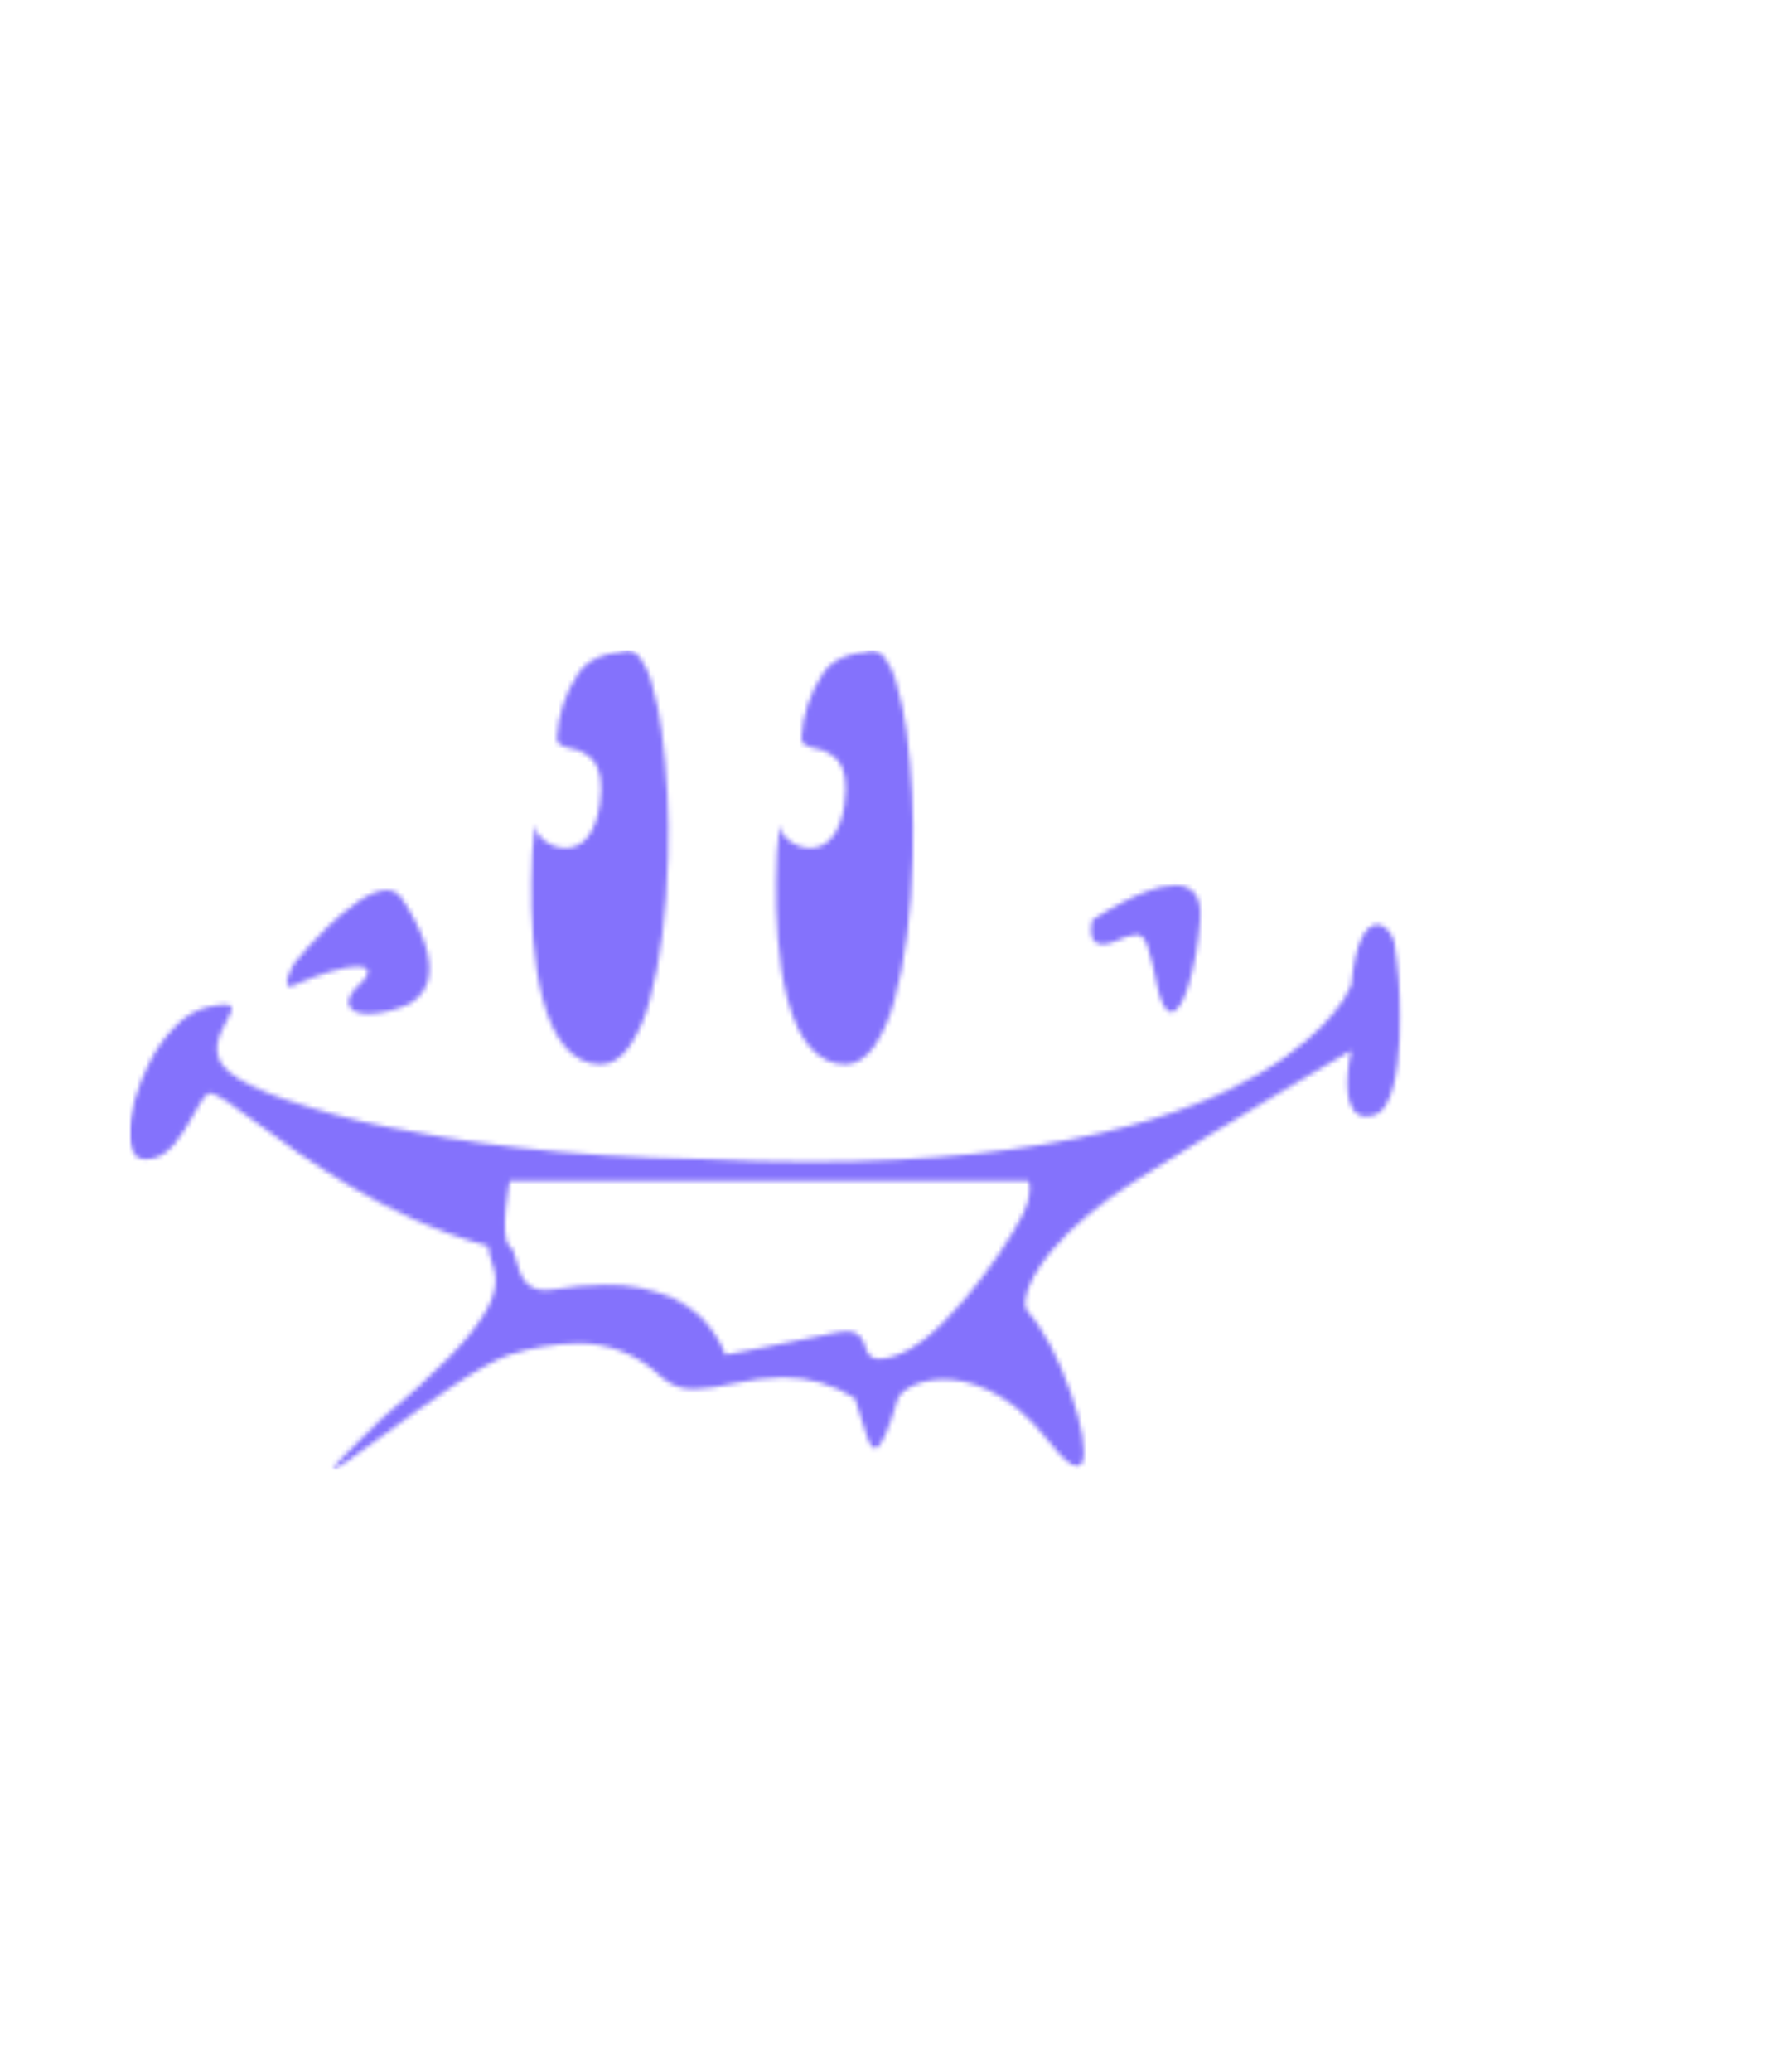 <svg width="382" height="447" viewBox="0 0 382 447" fill="none" xmlns="http://www.w3.org/2000/svg">
<path opacity="0.6" d="M349.995 0C312.896 0 89.896 0 89.896 0C89.896 0 54.799 0.863 54.799 39.4C54.799 77.938 54.799 323.059 54.799 323.059C54.799 323.059 50.472 345.175 63.933 350.462C77.395 355.752 84.606 355.752 93.262 348.059C101.915 340.366 171.627 266.809 171.627 266.809H337.976C337.976 266.809 381.727 271.134 381.727 232.672C381.727 194.209 381.727 39.4 381.727 39.4C381.727 39.4 387.095 0 349.995 0Z" fill="white"/>
<g filter="url(#filter0_d_13_261)">
<path d="M296.814 92.122C259.715 92.122 36.715 92.122 36.715 92.122C36.715 92.122 1.618 92.985 1.618 131.522C1.618 170.06 1.618 415.181 1.618 415.181C1.618 415.181 -2.709 437.297 10.752 442.584C24.214 447.874 31.425 447.874 40.081 440.181C48.734 432.488 118.446 358.931 118.446 358.931H284.795C284.795 358.931 328.546 363.256 328.546 324.794C328.546 286.331 328.546 131.522 328.546 131.522C328.546 131.522 333.914 92.122 296.814 92.122Z" fill="white"/>
</g>
<g clip-path="url(#clip0_13_261)">
<mask id="mask0_13_261" style="mask-type:luminance" maskUnits="userSpaceOnUse" x="27" y="140" width="276" height="178">
<path d="M302.942 140.186H27.942V317.186H302.942V140.186Z" fill="white"/>
</mask>
<g mask="url(#mask0_13_261)">
<mask id="mask1_13_261" style="mask-type:luminance" maskUnits="userSpaceOnUse" x="27" y="140" width="276" height="177">
<path d="M71.993 316.938C71.947 316.938 71.918 316.923 71.906 316.894C71.744 316.487 74.878 313.215 82.069 306.285C94.397 296.028 101.925 288.221 105.085 282.416C107.832 277.37 106.899 274.548 106.075 272.059C105.667 271.01 105.423 269.905 105.351 268.783C83.251 262.822 65.573 249.745 55.011 241.931C50.04 238.253 46.755 235.824 45.311 235.824C45.137 235.816 44.964 235.866 44.821 235.968C43.872 236.695 42.887 238.452 41.747 240.488C40.579 242.746 39.184 244.881 37.584 246.858C35.684 249.025 33.732 250.078 31.62 250.078C31.364 250.077 31.107 250.062 30.852 250.032C30.411 249.977 29.99 249.815 29.626 249.559C29.262 249.302 28.968 248.96 28.768 248.563C28.248 247.517 27.975 246.366 27.968 245.199C27.742 240.775 29.502 234.349 32.442 228.828C33.867 226.073 35.693 223.545 37.861 221.328C39.746 219.329 42.158 217.904 44.818 217.219C46.028 216.914 47.264 216.732 48.509 216.675C49.278 216.675 49.742 216.829 49.929 217.147C50.27 217.728 49.679 218.814 48.929 220.188C47.336 223.112 44.929 227.53 49.473 231.282C51.732 233.146 55.952 235.194 61.673 237.205C68.943 239.659 76.363 241.641 83.887 243.139C97.993 246.059 121.244 249.625 151.909 250.033C159.809 250.423 167.543 250.62 174.891 250.62C228.066 250.62 256.967 240.263 271.848 231.575C280.273 226.656 285.195 221.74 287.84 218.482C289.384 216.697 290.652 214.69 291.6 212.53C292.025 207.922 292.809 204.452 293.931 202.216C294.845 200.394 295.98 199.432 297.213 199.432C298.955 199.432 300.462 201.325 300.913 203.155C301.763 208.421 302.178 213.748 302.153 219.083C302.196 225.5 301.714 234.03 299.172 238.231C298.875 238.81 298.463 239.324 297.962 239.741C297.461 240.158 296.882 240.47 296.257 240.658C295.812 240.768 295.355 240.827 294.896 240.832C294.371 240.85 293.849 240.743 293.373 240.519C292.898 240.296 292.482 239.962 292.16 239.547C291.443 238.51 291.011 237.303 290.909 236.047C290.745 234.623 290.724 233.186 290.846 231.759C290.98 230.022 291.232 228.297 291.601 226.596C291.377 226.727 266.166 241.435 245.037 254.723C237.494 259.467 231.258 264.665 227.003 269.754C223.714 273.688 221.627 277.554 221.277 280.36C221.175 280.785 221.164 281.227 221.247 281.656C221.33 282.086 221.503 282.493 221.756 282.85C224.956 286.285 228.432 292.802 231.051 300.282C233.519 307.331 234.522 313.263 233.606 315.393C233.531 315.641 233.379 315.859 233.172 316.016C232.965 316.173 232.714 316.261 232.454 316.267C231.168 316.267 229.135 314.488 226.413 310.978C217.358 299.303 208.282 297.56 203.678 297.56C198.532 297.56 194.757 299.642 193.818 301.602C191.618 309.049 190.086 312.37 188.844 312.37C187.717 312.37 186.914 309.575 185.983 306.339C185.532 304.769 185.065 303.147 184.505 301.602C179.863 298.663 174.479 297.11 168.984 297.126C165.516 297.204 162.064 297.624 158.677 298.38L157.89 298.536C155.28 299.151 152.618 299.519 149.938 299.636C148.595 299.7 147.252 299.492 145.991 299.024C144.729 298.557 143.575 297.84 142.597 296.916C140.197 294.578 137.355 292.742 134.236 291.518C131.117 290.294 127.785 289.705 124.435 289.786C119.533 289.896 114.673 290.718 110.006 292.226C104.122 293.986 91.272 303.357 81.89 310.199C76.724 313.962 72.642 316.938 71.993 316.938ZM182.635 287.186C183.677 287.105 184.709 287.44 185.505 288.117C186.042 288.699 186.43 289.401 186.639 290.165L186.726 290.419C187.202 291.819 187.652 293.144 189.777 293.145C191.168 293.065 192.535 292.754 193.823 292.224C200.358 289.846 207.807 281.004 211.665 275.946C217.054 268.88 221.237 261.691 221.765 259.41C222.476 256.322 222.202 255.266 221.975 254.91C221.931 254.823 221.856 254.755 221.765 254.72H110.007C110.007 254.745 109.428 257.795 109.139 261.075C108.875 264.075 108.811 267.851 110.007 268.784C110.726 269.345 111.067 270.578 111.462 272.006C112.238 274.806 113.204 278.299 117.668 278.299C118.222 278.295 118.774 278.249 119.32 278.16C123.022 277.533 126.767 277.198 130.52 277.16C135.595 277.024 140.638 278.006 145.29 280.037C147.713 281.163 149.91 282.722 151.772 284.637C153.855 286.829 155.485 289.409 156.572 292.231C156.672 292.212 168.828 289.957 179.854 287.543C180.766 287.326 181.698 287.206 182.635 287.186ZM182.442 229.605H182.275C176.517 229.448 172.363 224.705 169.929 215.494C167.76 207.294 167.417 197.232 167.511 190.239C167.487 186.08 167.747 181.924 168.288 177.801C168.297 177.809 168.308 177.842 168.306 178.039C168.374 179.064 168.841 180.021 169.606 180.707C170.993 182.098 172.866 182.897 174.83 182.936C175.691 182.936 176.541 182.75 177.323 182.392C178.105 182.034 178.801 181.511 179.362 180.86C180.838 179.223 181.818 176.697 182.276 173.351C182.876 168.96 182.395 165.895 180.806 163.981C179.492 162.622 177.773 161.726 175.906 161.426C174.262 160.999 172.963 160.662 172.958 159.288C173.207 154.265 174.817 149.404 177.614 145.225C178.274 144.197 179.156 143.33 180.194 142.687C181.154 142.085 182.188 141.61 183.27 141.276C184.459 140.896 185.685 140.648 186.927 140.537C187.333 140.314 187.787 140.194 188.249 140.186C188.67 140.207 189.081 140.314 189.458 140.5C189.836 140.686 190.171 140.948 190.442 141.27C191.882 143.049 192.913 145.124 193.463 147.346C194.442 150.69 195.159 154.106 195.609 157.562C196.794 166.622 197.252 175.762 196.976 184.896C196.676 196.887 195.288 207.804 193.076 215.634C192.185 219.235 190.692 222.66 188.659 225.764C186.815 228.313 184.725 229.605 182.442 229.605ZM129.636 229.605H129.469C123.711 229.448 119.557 224.705 117.123 215.494C114.954 207.294 114.611 197.232 114.705 190.239C114.682 186.08 114.942 181.924 115.483 177.801C115.492 177.809 115.503 177.842 115.501 178.039C115.569 179.064 116.036 180.021 116.801 180.707C118.188 182.098 120.061 182.897 122.025 182.936C122.886 182.936 123.736 182.75 124.518 182.392C125.3 182.034 125.996 181.511 126.557 180.86C128.033 179.223 129.013 176.697 129.471 173.351C130.071 168.96 129.59 165.895 128.001 163.981C126.687 162.622 124.968 161.726 123.101 161.426C121.457 160.999 120.158 160.662 120.154 159.288C120.404 154.264 122.014 149.402 124.812 145.223C125.472 144.195 126.353 143.328 127.391 142.686C128.351 142.084 129.385 141.609 130.467 141.275C131.656 140.895 132.882 140.647 134.124 140.536C134.529 140.314 134.981 140.194 135.442 140.186C135.863 140.207 136.274 140.314 136.651 140.5C137.028 140.687 137.363 140.949 137.634 141.27C139.074 143.049 140.105 145.124 140.655 147.346C141.634 150.69 142.351 154.106 142.801 157.562C143.986 166.622 144.444 175.762 144.168 184.896C143.868 196.887 142.48 207.804 140.268 215.634C139.377 219.235 137.884 222.66 135.851 225.764C134.008 228.313 131.918 229.605 129.636 229.605ZM79.523 218.715C77.29 218.715 75.759 218.058 75.323 216.915C74.868 215.715 75.609 214.163 77.412 212.531C78.938 211.15 79.599 210.039 79.325 209.319C79.117 208.772 78.356 208.482 77.125 208.482C74.298 208.482 69.438 209.92 63.442 212.531C63.159 212.669 62.852 212.75 62.537 212.77C62.432 212.779 62.326 212.758 62.232 212.711C62.137 212.663 62.058 212.59 62.002 212.5C61.413 211.482 63.422 207.88 63.443 207.844C65.723 205.072 68.152 202.427 70.719 199.921C72.732 197.919 74.914 196.095 77.242 194.472C79.688 192.829 81.766 191.996 83.416 191.996C84.074 191.981 84.724 192.138 85.302 192.45C85.881 192.762 86.368 193.22 86.716 193.778C88.7 196.657 90.321 199.77 91.542 203.046C92.781 206.596 93.018 209.602 92.247 211.981C91.81 213.229 91.081 214.356 90.121 215.267C89.161 216.177 87.998 216.846 86.727 217.217C84.427 218.114 81.992 218.621 79.523 218.715ZM252.788 218.3C251.553 218.3 250.488 216.3 249.698 212.53C249.184 209.618 248.479 206.742 247.589 203.923C246.954 202.258 246.283 201.61 245.195 201.61C243.837 201.79 242.518 202.19 241.288 202.795C241.002 202.909 240.702 203.029 240.388 203.154C239.615 203.487 238.788 203.677 237.946 203.713C237.591 203.736 237.236 203.673 236.91 203.53C236.585 203.387 236.298 203.167 236.075 202.89C234.961 201.43 235.724 198.496 235.731 198.466C237.777 197.1 239.894 195.845 242.074 194.707C243.951 193.711 245.894 192.847 247.89 192.123C249.713 191.42 251.639 191.022 253.59 190.948C254.334 190.895 255.08 191.002 255.779 191.261C256.478 191.519 257.113 191.924 257.643 192.448C258.776 193.686 259.236 195.71 259.011 198.463C258.686 203.292 257.839 208.072 256.484 212.72C255.332 216.319 254.019 218.3 252.788 218.3Z" fill="white"/>
</mask>
<g mask="url(#mask1_13_261)">
<path d="M398.692 -6.671H-68.597V463.774H398.692V-6.671Z" fill="#8472FC"/>
</g>
</g>
</g>
<defs>
<filter id="filter0_d_13_261" x="0.955" y="90.122" width="329.861" height="356.171" filterUnits="userSpaceOnUse" color-interpolation-filters="sRGB">
<feFlood flood-opacity="0" result="BackgroundImageFix"/>
<feColorMatrix in="SourceAlpha" type="matrix" values="0 0 0 0 0 0 0 0 0 0 0 0 0 0 0 0 0 0 127 0" result="hardAlpha"/>
<feOffset dx="2" dy="-2"/>
<feComposite in2="hardAlpha" operator="out"/>
<feColorMatrix type="matrix" values="0 0 0 0 0.129 0 0 0 0 0.129 0 0 0 0 0.129 0 0 0 0.161 0"/>
<feBlend mode="normal" in2="BackgroundImageFix" result="effect1_dropShadow_13_261"/>
<feBlend mode="normal" in="SourceGraphic" in2="effect1_dropShadow_13_261" result="shape"/>
</filter>
<clipPath id="clip0_13_261">
<rect width="275" height="177" fill="white" transform="translate(27.942 140.186)"/>
</clipPath>
</defs>
</svg>

